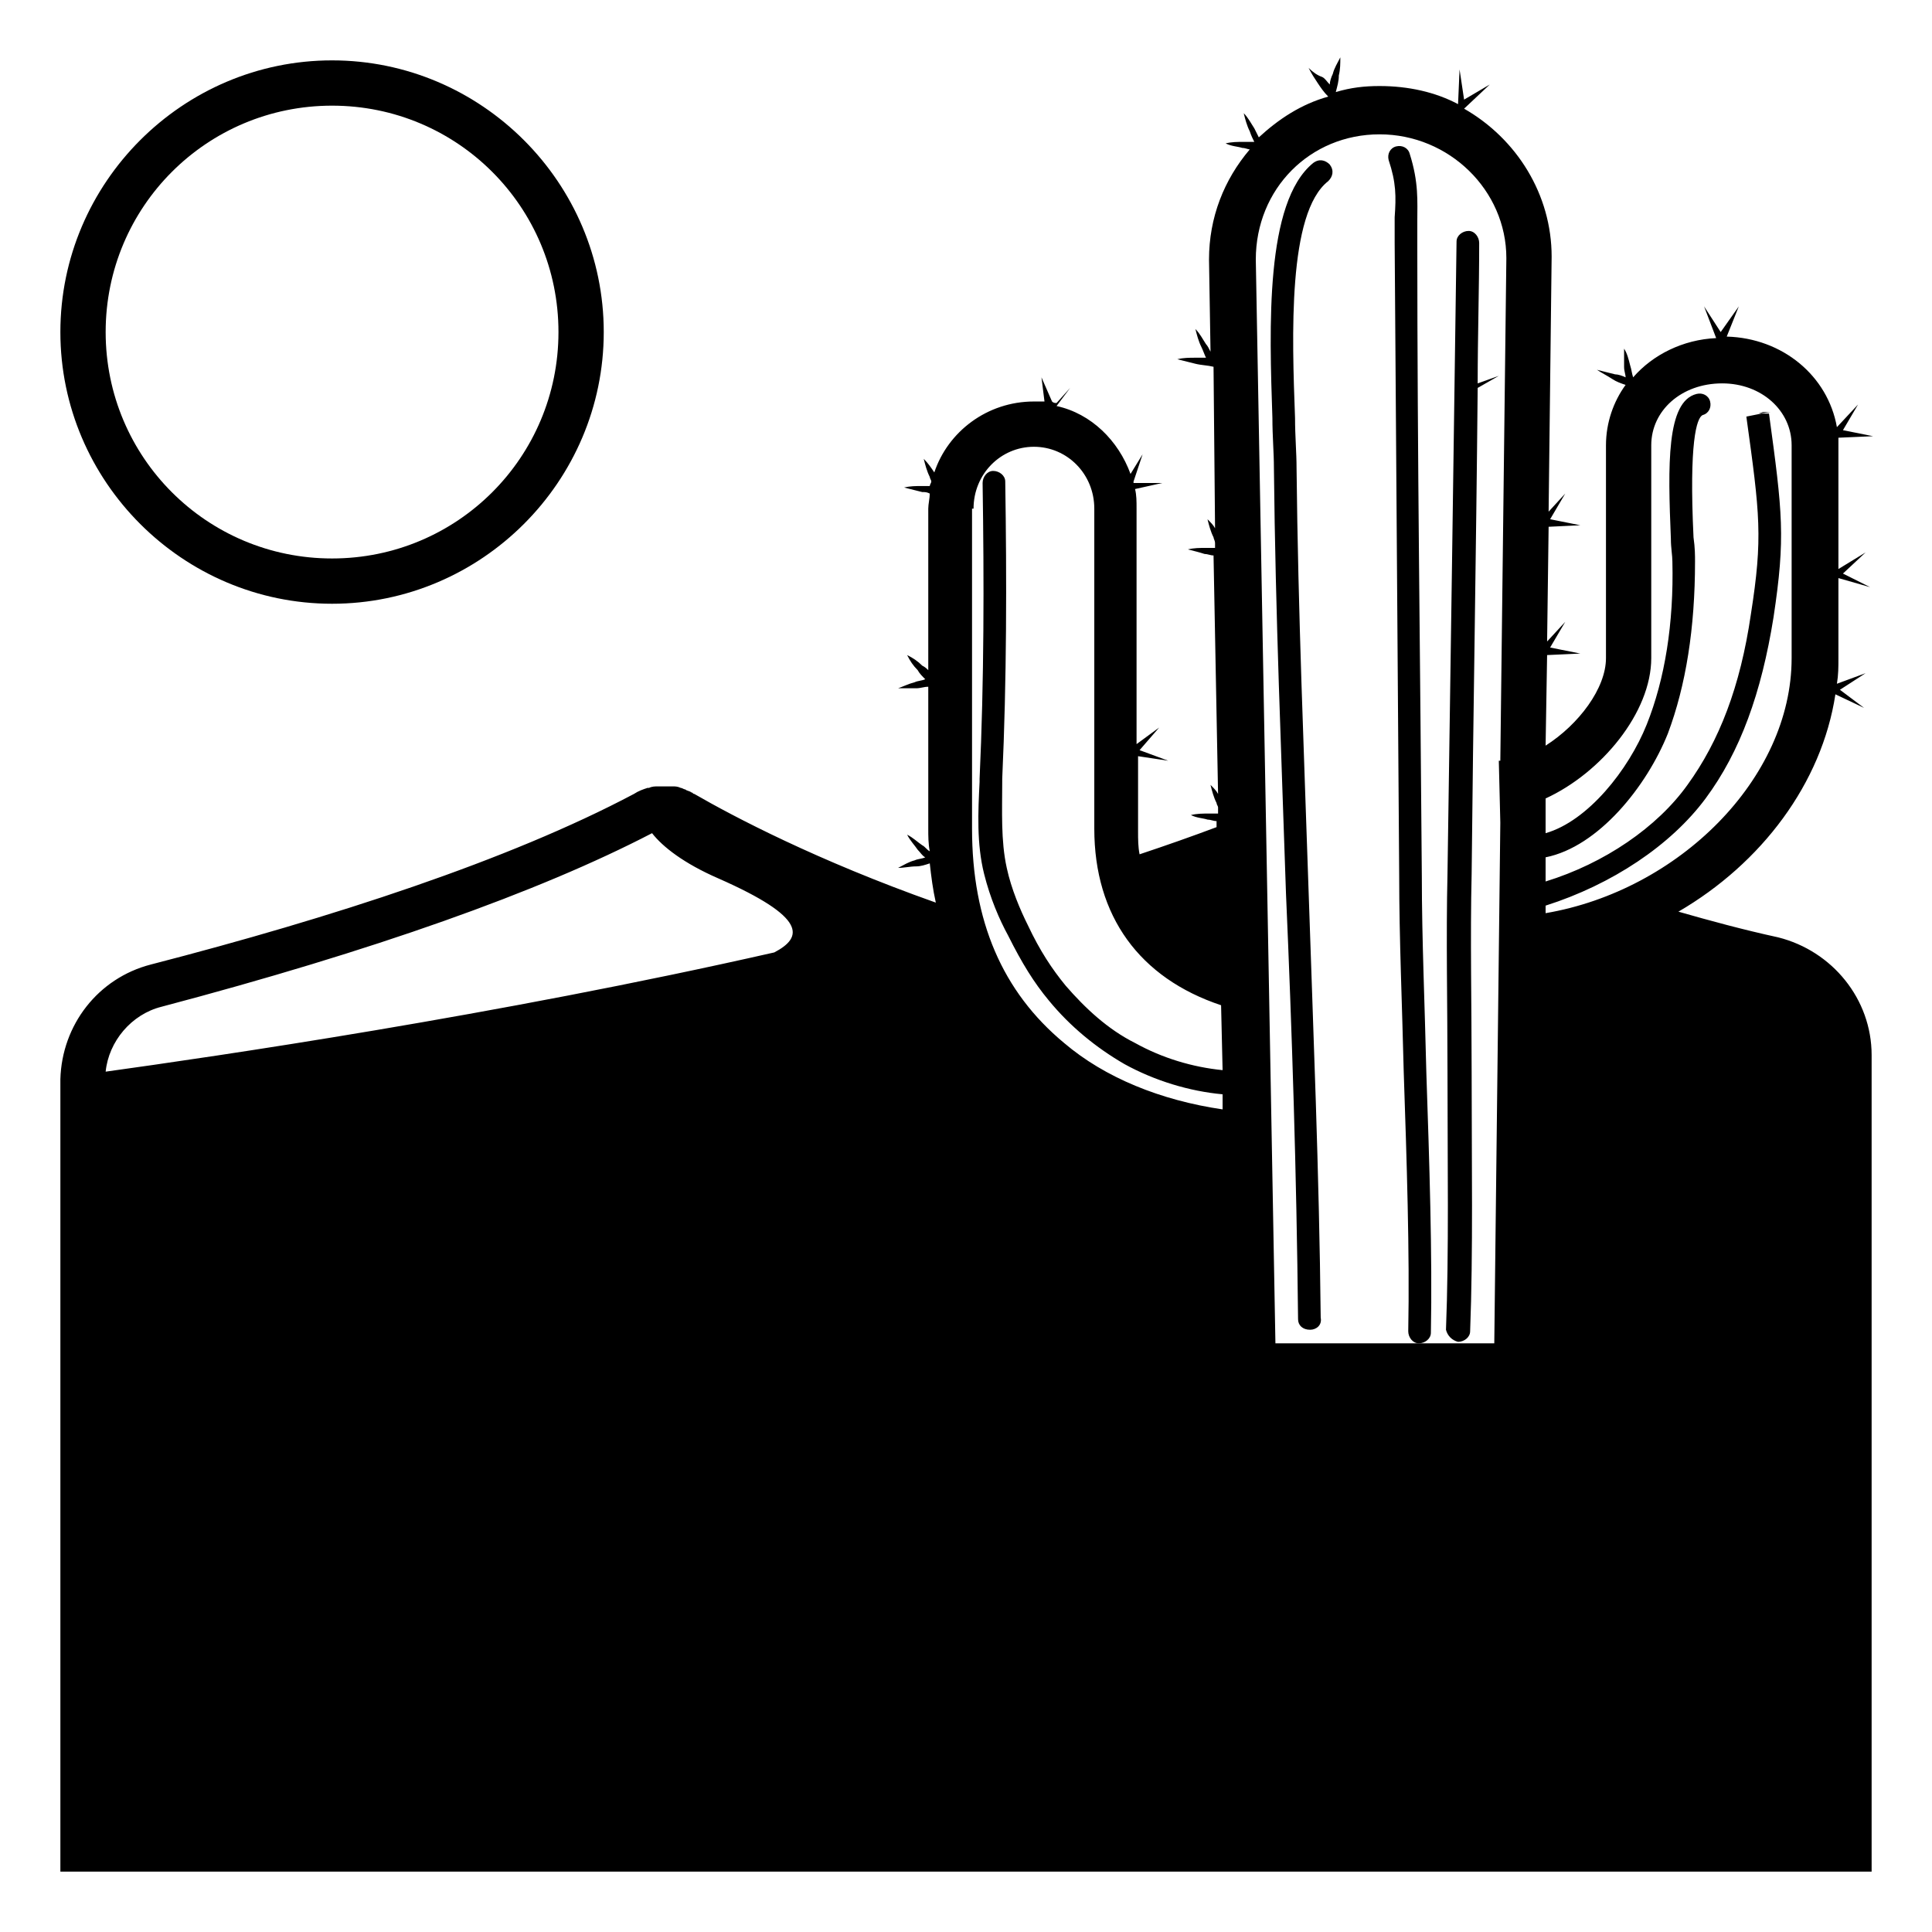 <svg viewBox="0 0 128 128" xmlns="http://www.w3.org/2000/svg">
  <g>
    <polygon points="116.5,27.4 117.3,27.3 116.8,27.3 "/>
    <path d="M22,40c9.9,0,18-8.1,18-18S31.9,4,22,4S4,12.1,4,22S12.1,40,22,40z M22,7c8.3,0,15,6.7,15,15s-6.7,15-15,15 S7,30.3,7,22S13.7,7,22,7z"/>
    <path d="M87,10.8c-3.2,2.6-2.9,10.9-2.7,16.9c0,1.2,0.1,2.3,0.1,3.3c0.1,9.7,0.5,19.1,0.8,28.2 c0.4,9.1,0.7,18.5,0.8,28.2c0,0.4,0.3,0.7,0.8,0.7c0.4,0,0.8-0.3,0.7-0.8c-0.1-9.7-0.5-19.1-0.8-28.2C86.4,50,86,40.6,85.9,31 c0-1-0.1-2.1-0.1-3.3C85.6,22.3,85.3,14.1,88,12c0.3-0.3,0.4-0.7,0.1-1.1C87.8,10.6,87.4,10.5,87,10.8z"/>
    <path d="M94.8,88.3c0.1-5.2-0.1-11.3-0.3-17.2c-0.1-4.4-0.3-8.9-0.3-13c-0.1-14-0.3-28-0.3-41.8c0-0.6,0-1.2,0-1.6 c0-1.4,0.1-2.6-0.5-4.5c-0.1-0.4-0.5-0.6-0.9-0.5c-0.4,0.1-0.6,0.5-0.5,0.9c0.5,1.5,0.5,2.4,0.4,3.8c0,0.5,0,1,0,1.7 C92.5,29.9,92.6,44,92.7,58c0,4.2,0.2,8.7,0.3,13c0.2,5.9,0.4,12,0.3,17.2c0,0.4,0.3,0.8,0.7,0.8C94.4,89,94.8,88.7,94.8,88.3z"/>
    <path d="M96.5,16c-0.2,14.4-0.4,28.5-0.6,41.9c-0.1,4.2,0,8.7,0,13.1c0,5.9,0.1,12-0.1,17.1c0.1,0.4,0.4,0.7,0.8,0.8 c0.4,0,0.8-0.3,0.8-0.7c0.2-5.2,0.1-11.3,0.1-17.2c0-4.4-0.1-8.9,0-13.1c0.1-10.4,0.3-21.2,0.4-32.2l1.4-0.8l-1.4,0.5 c0-3.1,0.1-6.2,0.1-9.3c0-0.4-0.3-0.8-0.7-0.8C96.9,15.3,96.5,15.6,96.5,16z"/>
    <path d="M117.8,62.1c-2.3-0.5-4.5-1.1-6.6-1.7c5.5-3.2,9.5-8.5,10.4-14.4l1.9,0.9l-1.6-1.2l1.7-1.1l-1.9,0.7 c0.1-0.6,0.1-1.1,0.1-1.7v-5.3l2.1,0.6l-1.8-0.9l1.5-1.4l-1.8,1.1v-8.2c0-0.2,0-0.3,0-0.5l2.3-0.1l-2-0.4l1-1.7l-1.4,1.5 c-0.6-3.4-3.6-5.9-7.3-6l0.8-2L114,22l-1.1-1.7l0.8,2.1c-2.2,0.1-4.2,1.1-5.5,2.6c-0.1-0.3-0.1-0.5-0.2-0.8 c-0.1-0.4-0.2-0.8-0.4-1.1c0,0.4,0,0.8,0,1.2c0,0.3,0.1,0.5,0.1,0.7c-0.2-0.1-0.5-0.2-0.7-0.2c-0.4-0.1-0.8-0.2-1.2-0.3 c0.3,0.2,0.7,0.4,1,0.6c0.3,0.2,0.6,0.3,0.9,0.4c-0.8,1.1-1.3,2.5-1.3,4v14.1c0,2-1.8,4.4-4,5.8l0.1-6l2.2-0.1l-2-0.4l1-1.7 l-1.2,1.3l0.1-7.6l2.1-0.1l-2-0.4l1-1.7l-1.1,1.2l0.2-16.9c0-4.1-2.3-7.8-5.8-9.8l1.7-1.6l-1.7,1l-0.3-2l-0.1,2.3 c-1.5-0.8-3.3-1.2-5.2-1.2c-1,0-1.9,0.1-2.9,0.4c0.1-0.4,0.2-0.7,0.2-1.1c0.1-0.4,0.1-0.8,0.1-1.2c-0.2,0.4-0.4,0.7-0.5,1.1 c-0.1,0.2-0.2,0.5-0.2,0.7c-0.2-0.2-0.3-0.4-0.5-0.5C87.3,5,87,4.8,86.7,4.5c0.2,0.4,0.4,0.7,0.6,1s0.4,0.6,0.7,0.9 c-1.8,0.5-3.3,1.5-4.6,2.7c-0.1-0.2-0.2-0.4-0.3-0.6c-0.2-0.3-0.4-0.7-0.7-1c0.1,0.4,0.2,0.8,0.4,1.2C82.9,9,83,9.2,83.1,9.4 c-0.2,0-0.5,0-0.7,0c-0.4,0-0.8,0-1.2,0.1c0.4,0.2,0.8,0.2,1.1,0.3c0.2,0,0.4,0.1,0.5,0.1c-1.7,2-2.7,4.5-2.7,7.3l0.1,6.1 c-0.1-0.2-0.2-0.4-0.3-0.5c-0.2-0.3-0.4-0.7-0.7-1c0.1,0.4,0.2,0.8,0.4,1.2c0.1,0.2,0.2,0.5,0.3,0.7c-0.2,0-0.5,0-0.7,0 c-0.4,0-0.8,0-1.2,0.1c0.4,0.1,0.8,0.2,1.2,0.3c0.4,0.1,0.8,0.1,1.2,0.2L80.5,35c-0.1-0.2-0.3-0.4-0.5-0.6c0.1,0.4,0.2,0.8,0.4,1.2 c0,0.1,0.1,0.2,0.1,0.4v0.3c-0.2,0-0.4,0-0.6,0c-0.4,0-0.8,0-1.2,0.1c0.4,0.1,0.8,0.2,1.1,0.3c0.2,0,0.4,0.1,0.6,0.1l0.3,15.8 c-0.1-0.2-0.3-0.4-0.5-0.6c0.1,0.4,0.2,0.8,0.4,1.2c0,0.1,0.1,0.2,0.1,0.3v0.4c-0.2,0-0.4,0-0.6,0c-0.4,0-0.8,0-1.2,0.1 c0.4,0.2,0.8,0.2,1.1,0.3c0.2,0,0.4,0.1,0.6,0.1v0.4c-1.6,0.6-3.3,1.2-5.1,1.8c-0.1-0.5-0.1-1-0.1-1.5v-5l2,0.3l-1.9-0.7l1.3-1.5 l-1.5,1.1V33.7c0-0.5,0-0.9-0.1-1.3L77,32h-1.9v-0.1l0.6-1.8l-0.8,1.3c-0.8-2.2-2.6-4-4.9-4.5l0.9-1.2l-0.9,1c-0.1,0-0.2,0-0.3-0.1 L69,25l0.2,1.6c-0.2,0-0.4,0-0.7,0c-3.1,0-5.7,2-6.6,4.7c-0.2-0.3-0.4-0.6-0.7-0.9c0.1,0.4,0.2,0.8,0.4,1.2c0,0.1,0.1,0.2,0.1,0.3 c0,0.1-0.1,0.2-0.1,0.3c-0.2,0-0.3,0-0.5,0c-0.4,0-0.8,0-1.2,0.1c0.4,0.1,0.8,0.2,1.2,0.3c0.2,0,0.3,0,0.5,0.1c0,0.3-0.1,0.7-0.1,1 v10.7c-0.1-0.1-0.2-0.2-0.4-0.3c-0.3-0.3-0.6-0.5-1-0.7c0.2,0.4,0.4,0.7,0.7,1c0.1,0.2,0.3,0.4,0.5,0.6c-0.2,0.1-0.5,0.1-0.7,0.2 c-0.4,0.1-0.8,0.3-1.1,0.4c0.4,0,0.8,0,1.2,0c0.3,0,0.5-0.1,0.8-0.1v9.4c0,0.5,0,1,0.1,1.5c-0.2-0.1-0.3-0.3-0.5-0.4 c-0.3-0.2-0.6-0.5-1-0.7c0.2,0.4,0.5,0.7,0.7,1c0.2,0.2,0.3,0.4,0.5,0.5c-0.2,0.1-0.5,0.1-0.7,0.2c-0.4,0.1-0.7,0.3-1.1,0.5 c0.4,0,0.8-0.1,1.2-0.1c0.3,0,0.6-0.1,0.9-0.2c0.1,0.9,0.2,1.7,0.4,2.6c-7.9-2.8-13.4-5.7-16-7.2c-0.1,0-0.1-0.1-0.2-0.1 c-0.1-0.1-0.3-0.1-0.4-0.2c-0.1,0-0.2-0.1-0.3-0.1c-0.2-0.1-0.4-0.1-0.5-0.1c-0.1,0-0.1,0-0.2,0c-0.2,0-0.3,0-0.5,0h-0.1 c-0.1,0-0.1,0-0.2,0c-0.2,0-0.4,0-0.6,0.1c0,0,0,0-0.1,0c-0.3,0.1-0.6,0.2-0.9,0.4c-8.3,4.4-20,8.2-32,11.3c-3.5,0.9-5.9,4-6,7.6 v0.1V72v11.4v4V124h120V83.4V76v-4v-2.1C124,66.2,121.4,63,117.8,62.1z M51.3,63.1C32.8,67.3,14.2,70,7,71c0.2-2,1.7-3.8,3.7-4.3 c14-3.7,25-7.6,32.5-11.5c0.7,0.9,2.1,2,4.4,3C53.5,60.8,53.2,62.1,51.3,63.1z M66.6,31.9c0-0.4-0.4-0.7-0.8-0.7s-0.7,0.4-0.7,0.8 c0.1,6.5,0.1,13.1-0.2,19.6v0.2c-0.1,2-0.2,4.1,0.3,6.1c0.4,1.6,1,3,1.6,4.1c0.9,1.8,1.7,3.1,2.7,4.3c1.4,1.7,3.1,3.1,5,4.2 c2,1.1,4.3,1.8,6.5,2v1c-4.1-0.6-7.8-2.1-10.5-4.4c-4.1-3.4-6.1-8.1-6.1-14.2V33.7h0.1c0-2.3,1.8-4.1,4-4.1s4,1.8,4,4.1v21.2 c0,5.8,3,9.9,8.4,11.7l0.1,4.3c-2-0.2-4-0.8-5.8-1.8c-1.8-0.9-3.3-2.3-4.6-3.8c-0.9-1.1-1.7-2.3-2.5-4c-0.5-1-1.1-2.4-1.4-3.8 c-0.4-1.8-0.3-3.8-0.3-5.7v-0.2C66.7,45,66.7,38.4,66.6,31.9z M99.4,50.4h-0.1l0.1,4.1L99,89h-5h-9.5l-1.3-71.8 c0-4.7,3.6-8.3,8.2-8.3c4.6,0,8.4,3.7,8.4,8.2L99.4,50.4z M102.4,60c4.4-1.4,8.3-4,10.6-7.1c2.3-3.1,3.7-7,4.5-12 c0.8-5.3,0.6-6.9-0.3-13.5h-0.5l-1,0.2c0.9,6.5,1.1,8,0.3,13.1c-0.7,4.8-2.1,8.4-4.2,11.3c-2,2.8-5.5,5.2-9.4,6.4v-1.6 c3.5-0.7,6.7-4.7,8.1-8.2c1.2-3.2,1.8-7,1.8-11.4c0-0.4,0-0.9-0.1-1.6c-0.3-6.3,0.2-7.9,0.6-8.1c0.4-0.1,0.6-0.5,0.5-0.9 c-0.1-0.4-0.5-0.6-0.9-0.5c-2,0.5-1.9,4.7-1.7,9.6c0,0.6,0.1,1.1,0.1,1.5c0.1,4.1-0.5,7.8-1.7,10.8c-1.2,3-3.9,6.4-6.7,7.2V55v-2.1 c3.7-1.7,7-5.7,7-9.3V29.5c0-2.3,2-4.1,4.7-4.1c2.6,0,4.6,1.8,4.6,4.1v14.1c0,8-7.5,15.4-16.3,16.9V60z"/>
  </g>
</svg>